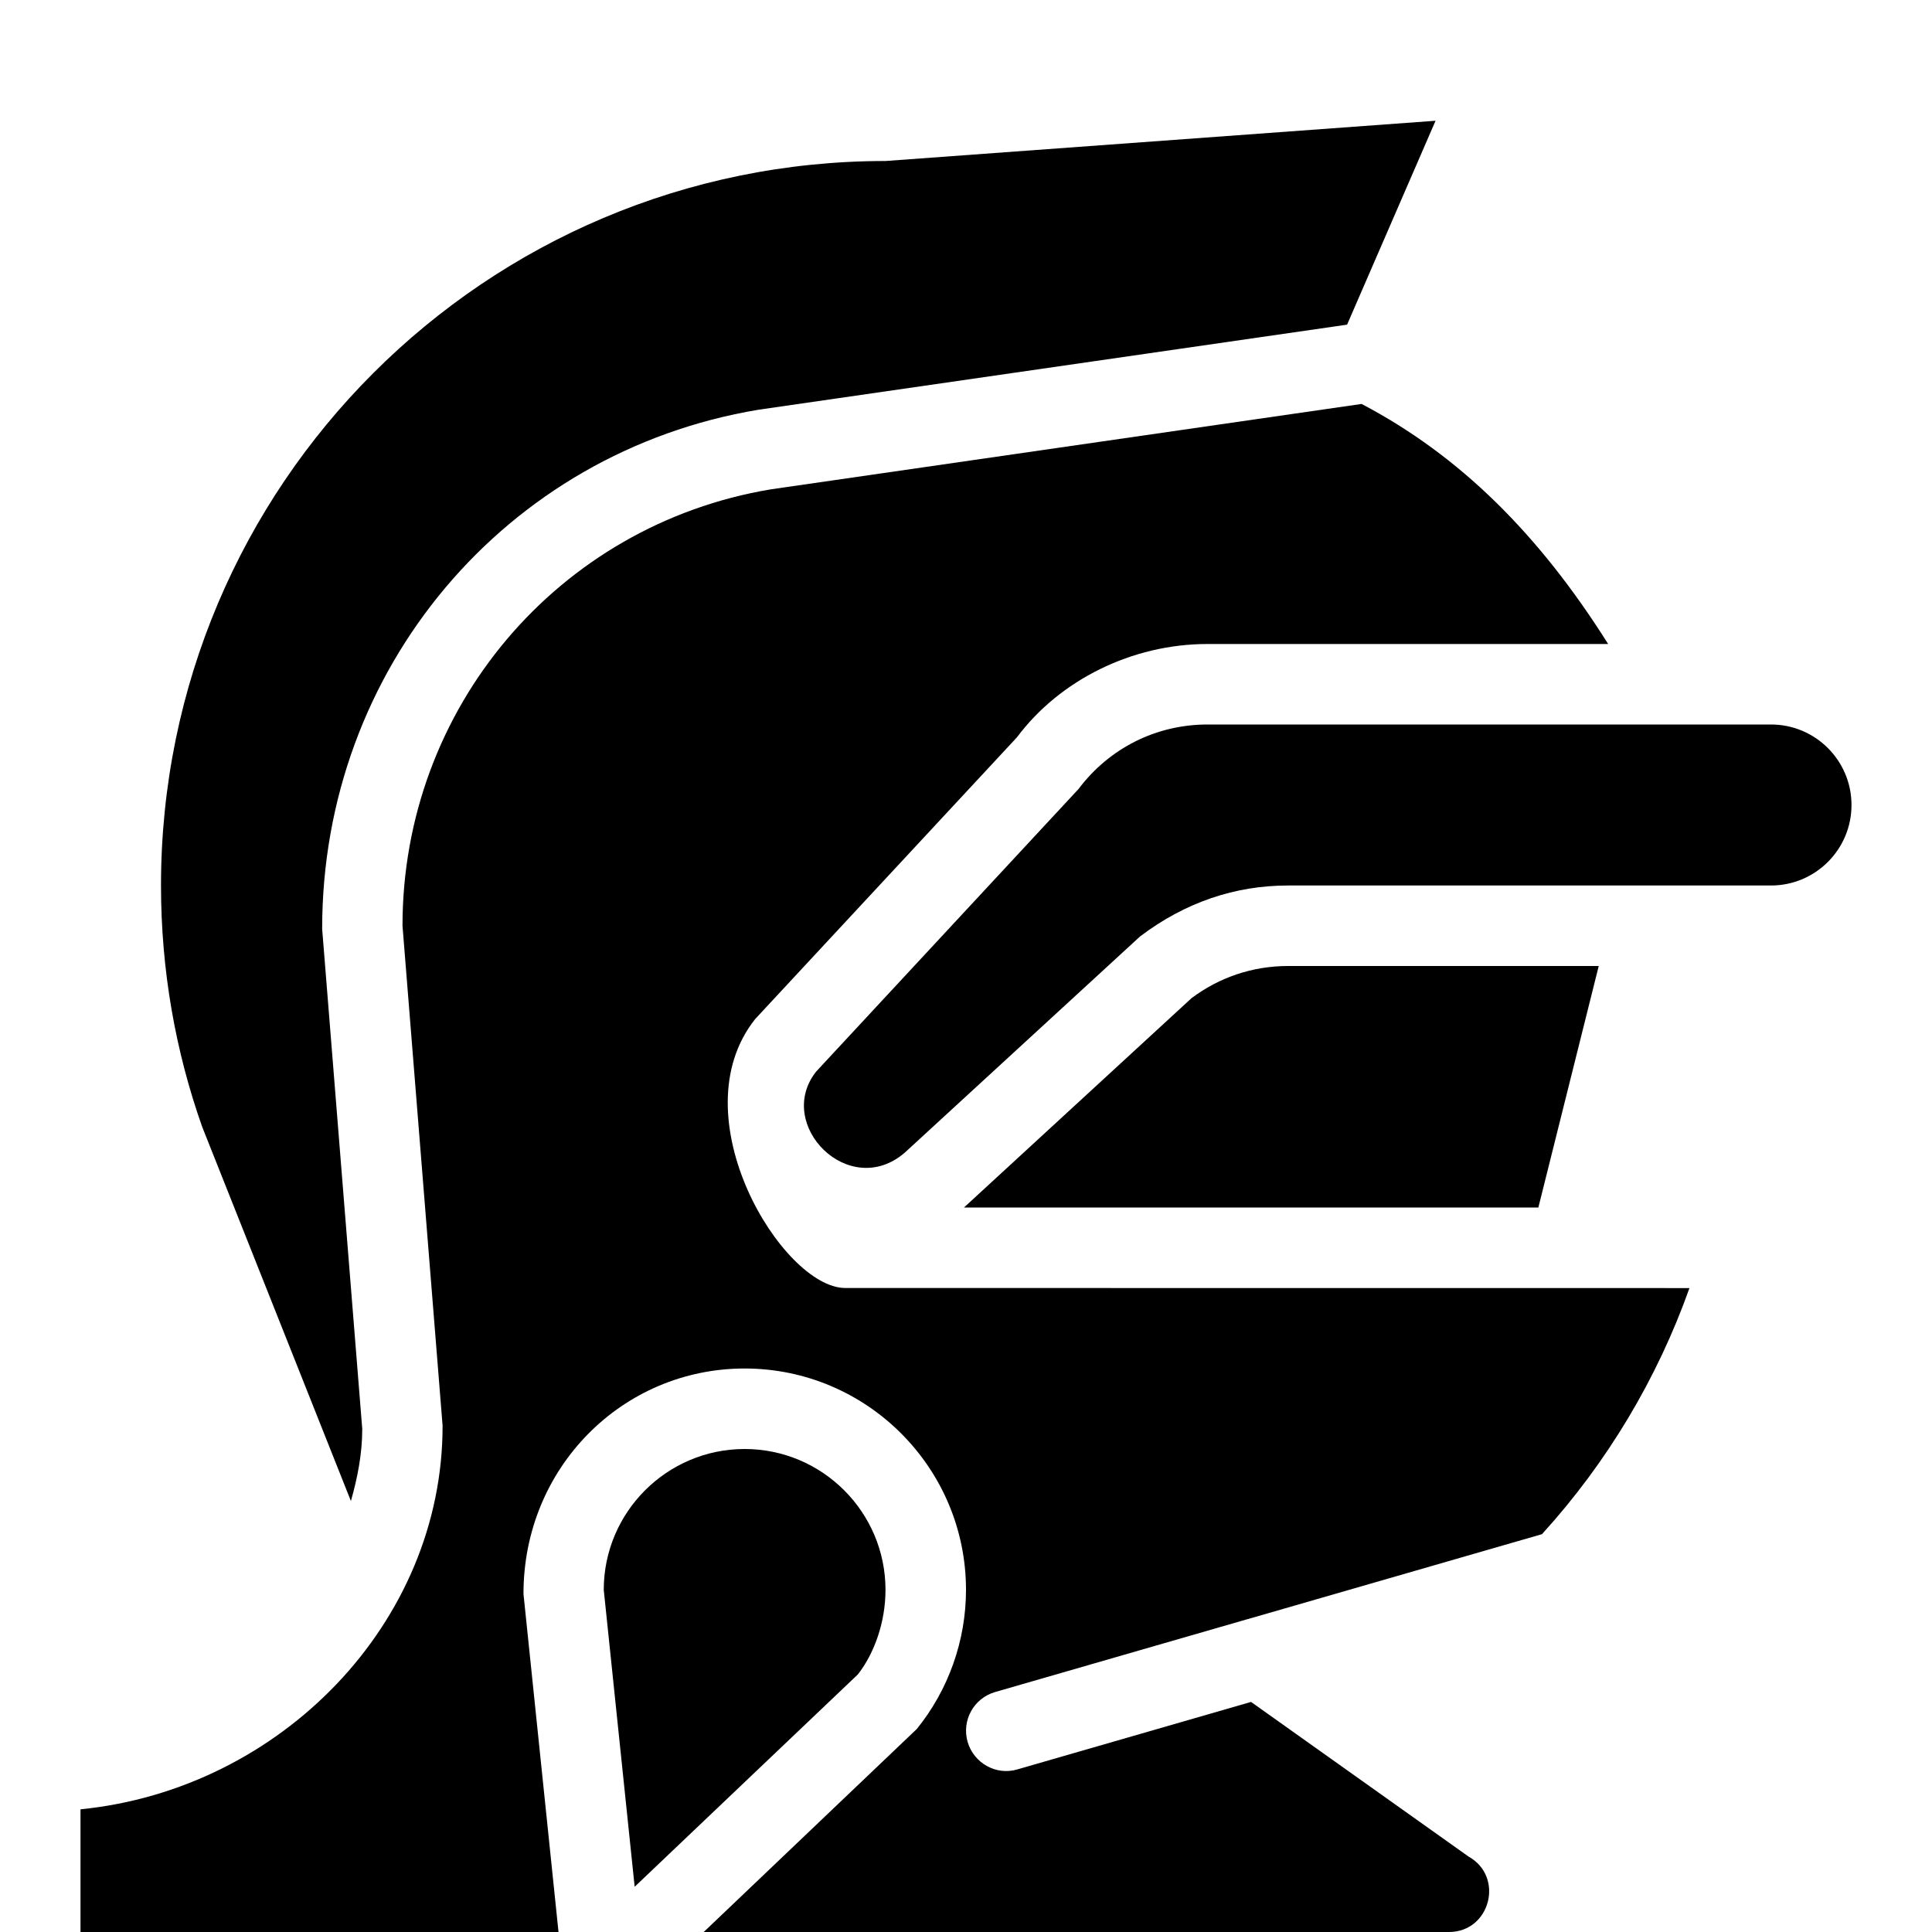 <?xml version="1.0" encoding="utf-8"?>
<!-- Generator: Adobe Illustrator 19.2.0, SVG Export Plug-In . SVG Version: 6.00 Build 0)  -->
<svg version="1.1" xmlns="http://www.w3.org/2000/svg" xmlns:xlink="http://www.w3.org/1999/xlink" x="0px" y="0px" width="24px"
	 height="24px" viewBox="0 0 24 24" enable-background="new 0 0 24 24" xml:space="preserve">
<g id="Filled_Icons">
	<g>
		<g>
			<path d="M16,12c-0.436,0-0.852,0.139-1.199,0.4L11.975,15h7.135l0.75-3H16z"/>
			<path d="M1,22.476V24h5.938l-0.435-4.198C6.5,18.233,7.733,17,9.25,17S12,18.233,12,19.75c0,0.628-0.217,1.241-0.611,1.728
				L8.742,24H18c0.512,0,0.692-0.685,0.243-0.937l-2.702-1.921l-2.902,0.838c-0.264,0.079-0.542-0.077-0.619-0.342
				c-0.076-0.266,0.076-0.542,0.342-0.619l3.134-0.905c0.007-0.002,0.013-0.004,0.019-0.005l3.64-1.051
				c0.808-0.888,1.433-1.933,1.832-3.057L10.5,16h-0.001c0,0,0,0-0.001,0h-0.001c-0.779-0.006-2.078-2.134-1.115-3.342l3.251-3.499
				C13.164,8.448,14.061,8,15,8h4.977c-0.858-1.362-1.842-2.341-3.063-2.982l-7.34,1.061C6.929,6.521,5,8.801,5,11.5l0.498,6.21
				C5.5,20.162,3.486,22.228,1,22.476z"/>
			<path d="M11,19.75C11,18.785,10.215,18,9.25,18S7.5,18.785,7.5,19.75l0.384,3.688l2.772-2.637C10.862,20.539,11,20.149,11,19.75z
				"/>
			<path d="M4.359,18.646C4.442,18.355,4.5,18.058,4.5,17.75l-0.498-6.21C4,8.311,6.279,5.614,9.421,5.09l7.313-1.057L17.833,1.5
				L11,2c-4.971,0-9,4.029-9,9c0,1.052,0.18,2.061,0.512,2.999L4.359,18.646z"/>
			<path d="M22,9h-7c-0.635,0-1.219,0.292-1.602,0.801l-3.26,3.511c-0.52,0.66,0.412,1.603,1.102,1.006l2.922-2.685
				C14.723,11.208,15.345,11,16,11h6c0.552,0,1-0.448,1-1S22.552,9,22,9z"/>
		</g>
	</g>
</g>
<g id="invisible_shape">
	<rect fill="none" width="24" height="24"/>
</g>
</svg>
